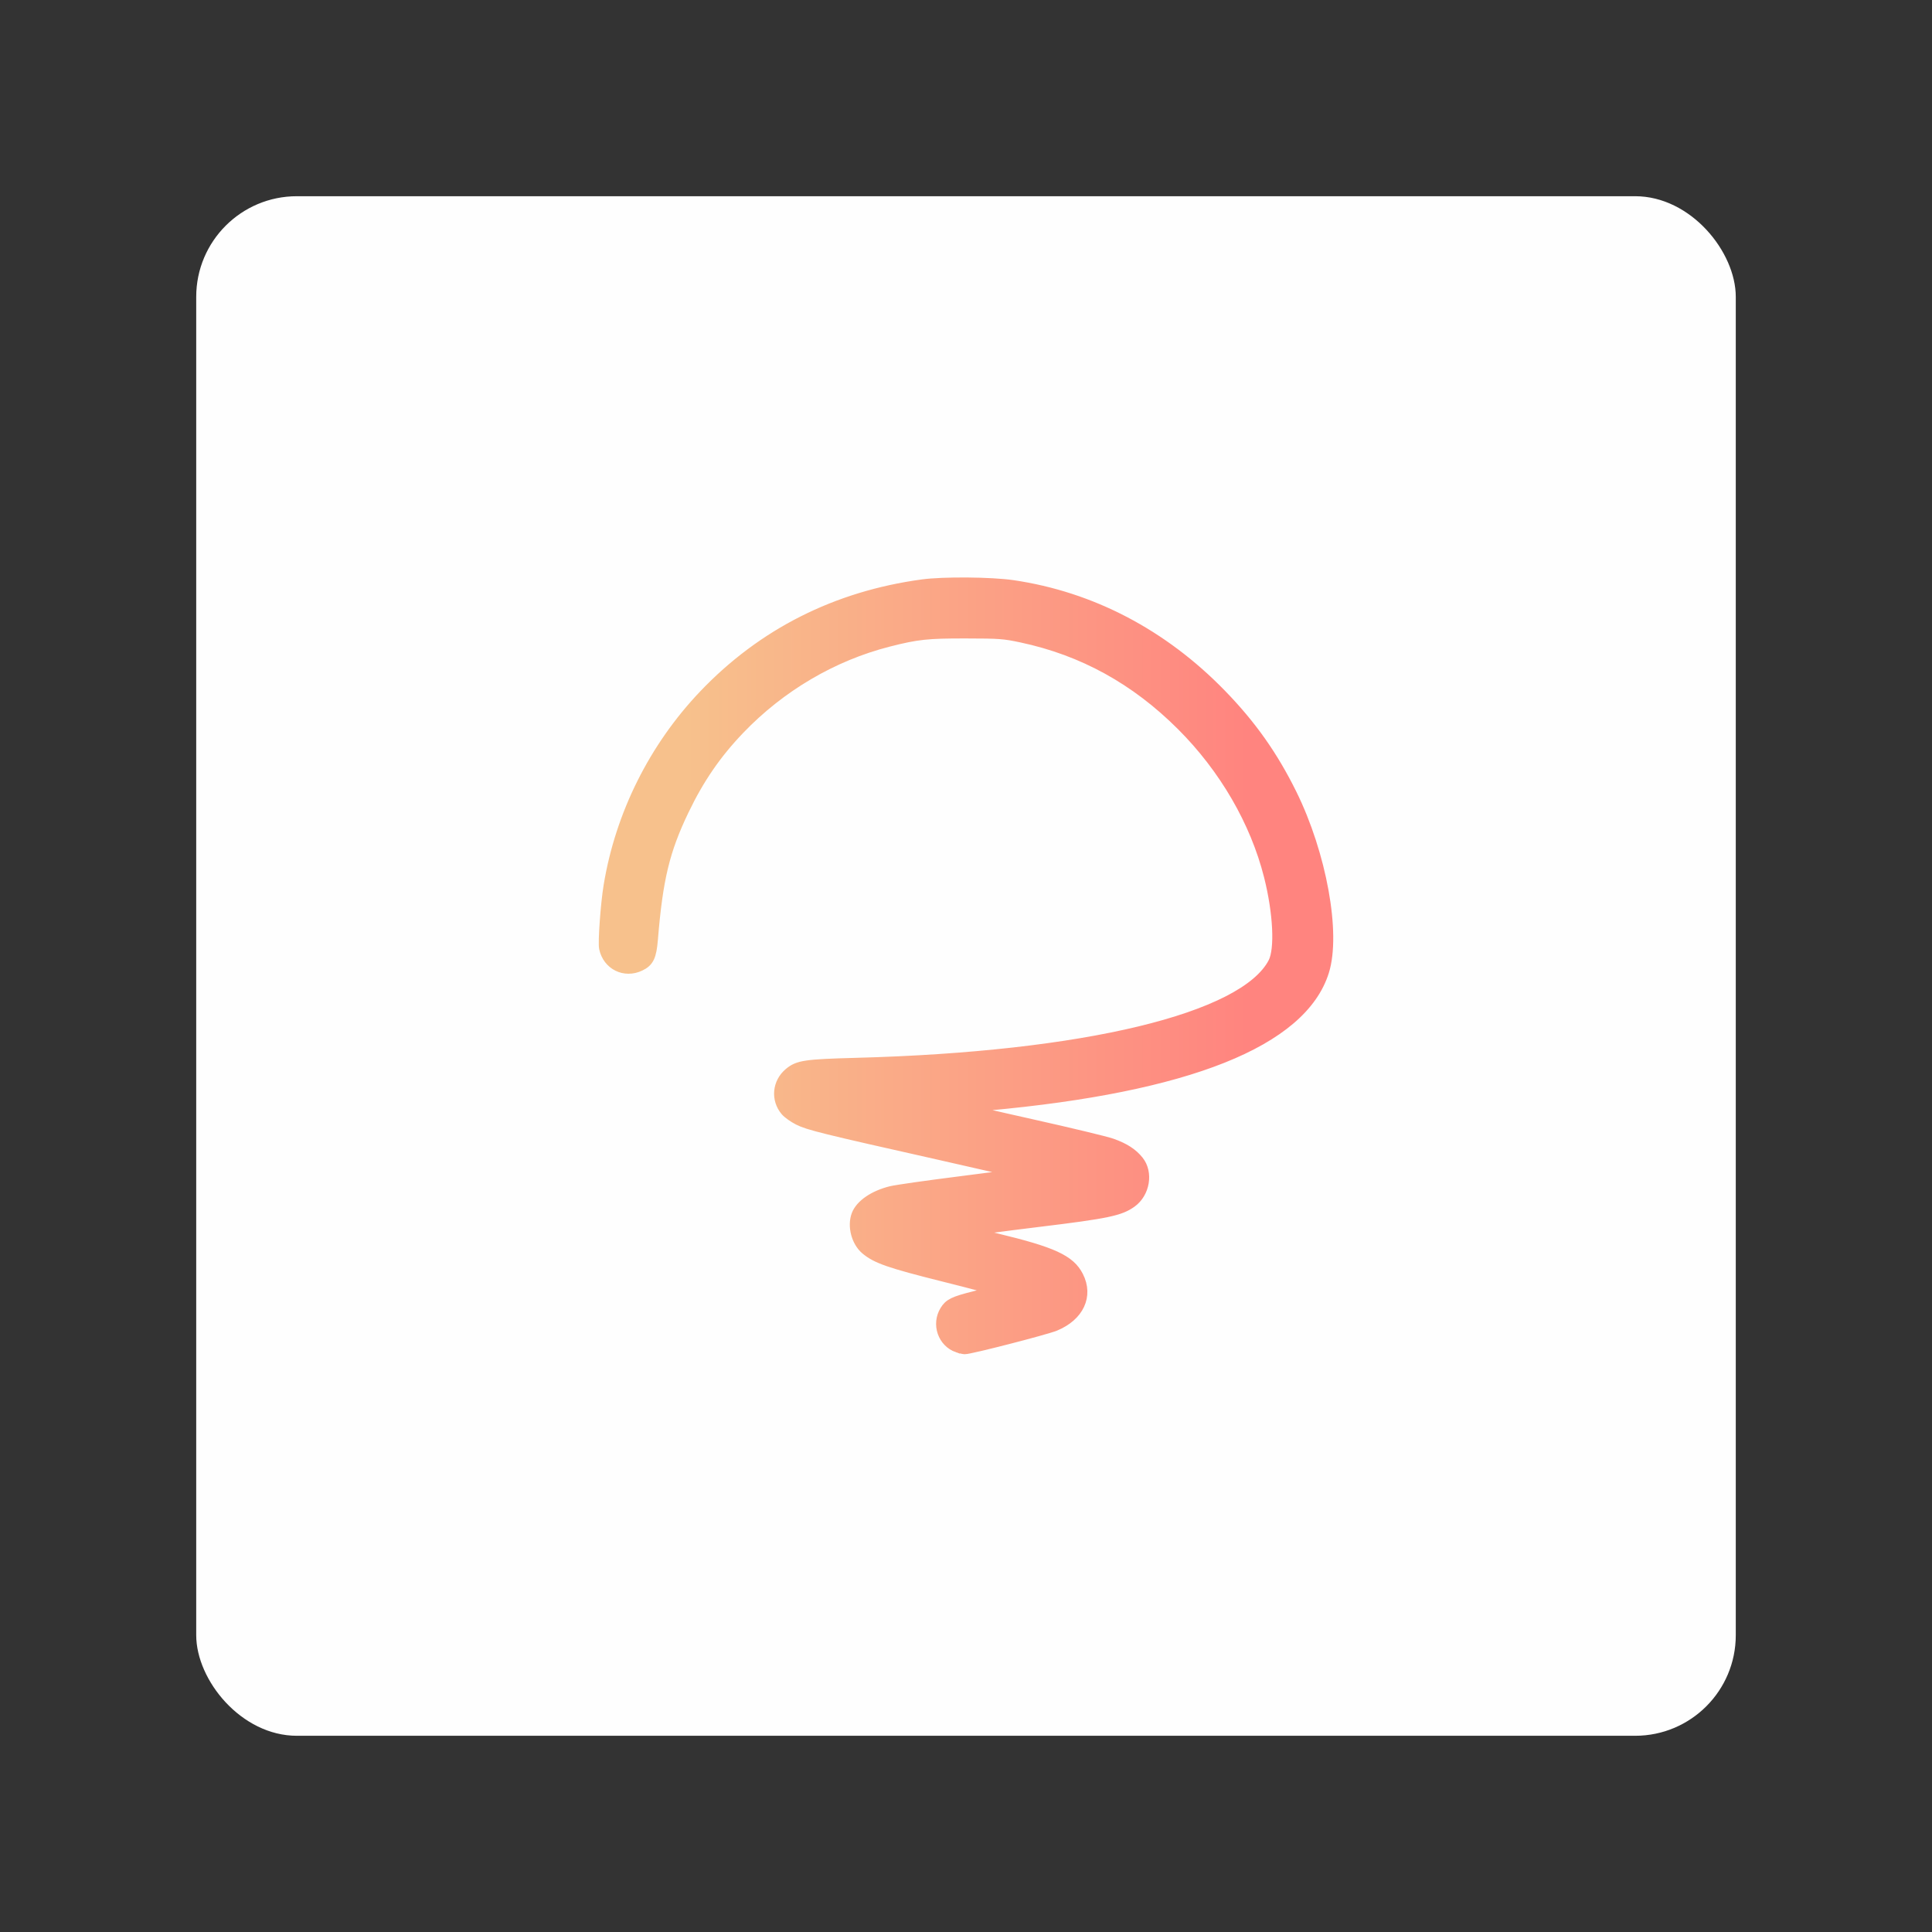 <?xml version="1.0" encoding="UTF-8" standalone="no"?>
<svg
   xmlns:dc="http://purl.org/dc/elements/1.1/"
   xmlns:cc="http://creativecommons.org/ns#"
   xmlns:rdf="http://www.w3.org/1999/02/22-rdf-syntax-ns#"
   xmlns:svg="http://www.w3.org/2000/svg"
   xmlns="http://www.w3.org/2000/svg"
   xmlns:xlink="http://www.w3.org/1999/xlink"
   xmlns:sodipodi="http://sodipodi.sourceforge.net/DTD/sodipodi-0.dtd"
   xmlns:inkscape="http://www.inkscape.org/namespaces/inkscape"
   inkscape:export-ydpi="96"
   inkscape:export-xdpi="96"
   inkscape:export-filename="/home/jphilippe/inkscape/icônes/delta-github/png/today_weather.png"
   sodipodi:docname="today_weather.svg"
   inkscape:version="1.0 (4035a4fb49, 2020-05-01)"
   version="1.1"
   id="svg2"
   viewBox="0 0 192 192"
   height="192"
   width="192">
  <rect x="0" y="0" width="192" height="192" fill="#333333" stroke="none"/>
  <sodipodi:namedview
     inkscape:document-rotation="0"
     inkscape:window-maximized="1"
     inkscape:window-y="0"
     inkscape:window-x="36"
     inkscape:window-height="1052"
     inkscape:window-width="1884"
     units="px"
     showgrid="false"
     inkscape:current-layer="layer1"
     inkscape:document-units="px"
     inkscape:cy="-1053.6196"
     inkscape:cx="2654.3351"
     inkscape:zoom="0.088388348"
     inkscape:pageshadow="2"
     inkscape:pageopacity="0.0"
     borderopacity="1.0"
     bordercolor="#666666"
     pagecolor="#ffffff"
     id="base" />
  <defs
     id="defs4">
    <linearGradient
       inkscape:collect="always"
       id="linearGradient2917">
      <stop
         style="stop-color:#f7c18c;stop-opacity:1"
         offset="0"
         id="stop2913" />
      <stop
         style="stop-color:#ff847f;stop-opacity:1"
         offset="1"
         id="stop2915" />
    </linearGradient>
    <linearGradient
       id="linearGradient2911"
       inkscape:collect="always">
      <stop
         id="stop2907"
         offset="0"
         style="stop-color:#f7c18c;stop-opacity:1" />
      <stop
         id="stop2909"
         offset="1"
         style="stop-color:#ff847f;stop-opacity:1" />
    </linearGradient>
    <linearGradient
       gradientTransform="matrix(0.112,0,0,0.112,149.102,945.642)"
       gradientUnits="userSpaceOnUse"
       y2="-66.067"
       x2="-223.854"
       y1="-66.067"
       x1="-722.265"
       id="linearGradient892"
       xlink:href="#linearGradient2917"
       inkscape:collect="always" />
    <linearGradient
       gradientTransform="matrix(0.112,0,0,0.112,149.102,945.642)"
       gradientUnits="userSpaceOnUse"
       y2="-66.067"
       x2="-223.854"
       y1="-66.067"
       x1="-722.265"
       id="linearGradient2819"
       xlink:href="#linearGradient2911"
       inkscape:collect="always" />
  </defs>
  <g
     transform="translate(0,-860.362)"
     id="layer1"
     inkscape:groupmode="layer"
     inkscape:label="Calque 1">
    <rect
       id="rect4188"
       rx="10"
       y="879.862"
       x="19.5"
       height="153"
       width="153"
       style="fill:#fefefe;fill-opacity:1;fill-rule:evenodd;stroke:none;stroke-opacity:1"
       ry="10" />
    <path
       id="path860"
       d="m 95.161,994.275 c -1.469,-0.514 -2.088,-2.306 -1.264,-3.662 0.427,-0.703 0.865,-0.916 2.986,-1.451 1.072,-0.27 1.979,-0.523 2.017,-0.56 0.038,-0.038 -2.283,-0.657 -5.158,-1.375 -5.342,-1.336 -6.664,-1.796 -7.722,-2.689 -0.915,-0.773 -1.321,-2.329 -0.9,-3.447 0.384,-1.019 1.715,-1.931 3.436,-2.355 0.521,-0.128 3.586,-0.565 6.813,-0.971 3.226,-0.406 5.889,-0.761 5.917,-0.789 0.028,-0.028 -3.617,-0.874 -8.099,-1.88 -11.4,-2.559 -12.845,-2.916 -13.855,-3.426 -0.485,-0.245 -1.056,-0.653 -1.27,-0.907 -0.965,-1.147 -0.812,-2.801 0.35,-3.779 0.895,-0.753 1.622,-0.862 6.693,-0.996 22.677,-0.602 38.547,-4.425 41.424,-9.977 0.676,-1.304 0.499,-4.927 -0.418,-8.568 -1.366,-5.423 -4.452,-10.741 -8.691,-14.973 -4.579,-4.572 -9.821,-7.457 -15.893,-8.749 -1.763,-0.375 -2.161,-0.405 -5.547,-0.411 -3.815,-0.007 -4.833,0.102 -7.668,0.824 -5.556,1.415 -10.756,4.475 -14.819,8.72 -2.314,2.417 -4.012,4.888 -5.521,8.032 -1.921,4.002 -2.596,6.805 -3.09,12.834 -0.139,1.701 -0.393,2.228 -1.269,2.644 -1.54,0.732 -3.219,-0.099 -3.576,-1.77 -0.125,-0.584 0.147,-4.378 0.443,-6.184 1.162,-7.091 4.502,-13.789 9.476,-19.003 5.819,-6.099 13.145,-9.8 21.707,-10.965 2.084,-0.284 6.836,-0.245 9.001,0.073 7.797,1.145 14.908,4.867 20.713,10.841 2.982,3.069 5.119,6.09 6.996,9.89 2.958,5.988 4.392,13.879 3.208,17.658 -2.19,6.992 -13.551,11.522 -33.418,13.324 -1.298,0.118 -2.385,0.24 -2.416,0.271 -0.031,0.031 3.04,0.749 6.826,1.594 3.786,0.845 7.352,1.704 7.926,1.909 1.253,0.447 2.051,0.962 2.657,1.716 0.955,1.188 0.62,3.197 -0.69,4.147 -1.145,0.83 -2.446,1.102 -9.197,1.924 -3.476,0.423 -6.453,0.821 -6.617,0.884 -0.211,0.081 0.461,0.297 2.308,0.74 5.664,1.36 7.378,2.148 8.206,3.773 0.999,1.959 0.067,3.961 -2.302,4.945 -0.928,0.386 -8.502,2.333 -8.99,2.311 -0.146,-0.007 -0.466,-0.082 -0.712,-0.168 z"
       style="fill:url(#linearGradient2819);fill-opacity:1;stroke:url(#linearGradient892);stroke-width:1" />
    <path
       d=""
       id="path856"
       style="fill:#000000;stroke-width:1" />
    <path
       d=""
       id="path854"
       style="fill:#000000;stroke-width:1" />
  </g>
</svg>
